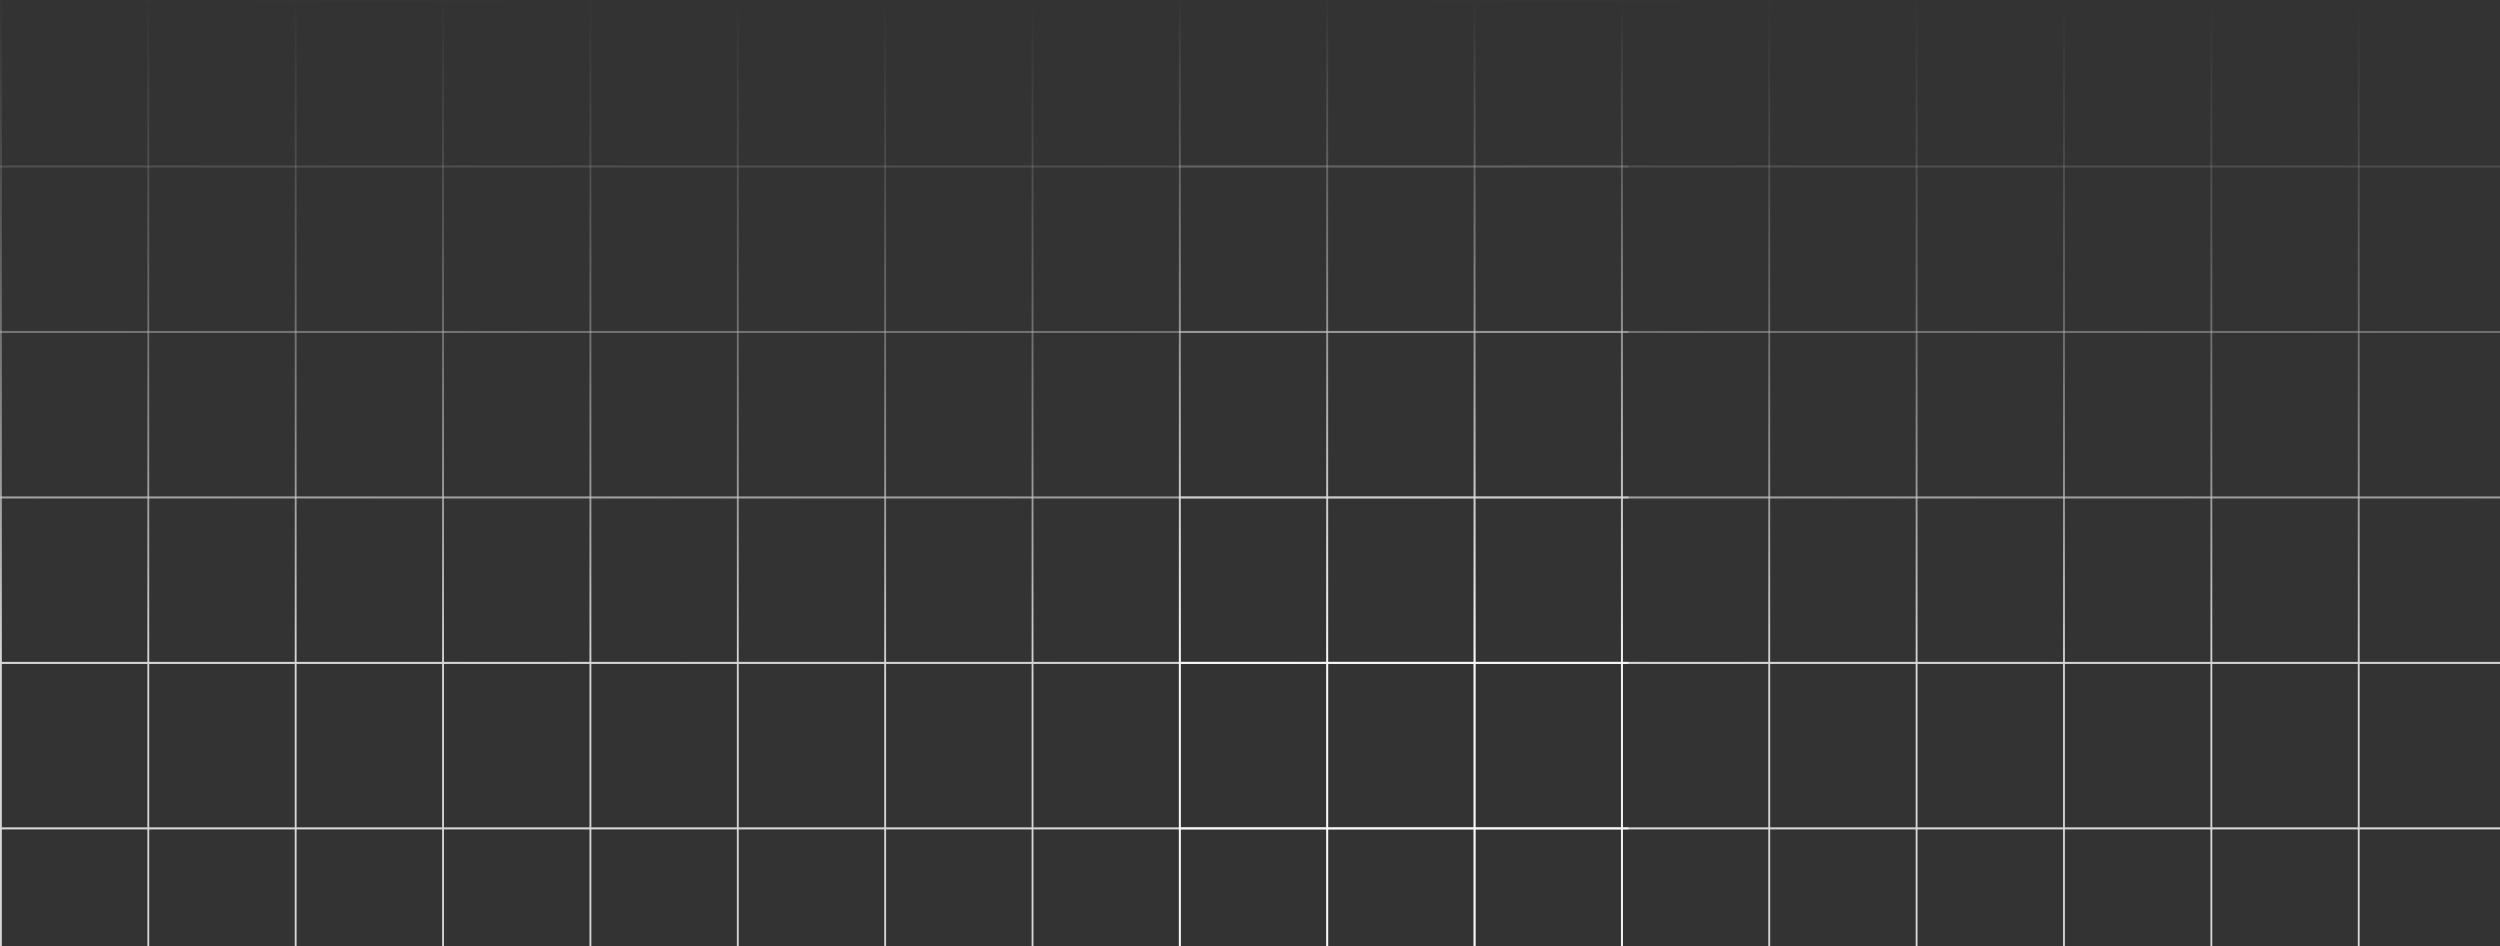 <svg width="1440" height="545" viewBox="0 0 1440 545" fill="none" xmlns="http://www.w3.org/2000/svg">
<rect x="0" y="0" width="1440" height="545" fill="#333333" stroke="none"/>
<g opacity="0.8">
<path d="M0 0H938V1.191H0V0Z" fill="url(#paint0_linear_420_10878)"/>
<path d="M0 95.31H938V96.501H0V95.31Z" fill="url(#paint1_linear_420_10878)"/>
<path d="M0 190.62H938V191.811H0V190.62Z" fill="url(#paint2_linear_420_10878)"/>
<path d="M0 285.93H938V287.121H0V285.93Z" fill="url(#paint3_linear_420_10878)"/>
<path d="M0 381.24H938V382.431H0V381.24Z" fill="url(#paint4_linear_420_10878)"/>
<path d="M0 476.55H938V477.741H0V476.55Z" fill="url(#paint5_linear_420_10878)"/>
<path d="M0 571.86H938V573.051H0V571.86Z" fill="url(#paint6_linear_420_10878)"/>
<path d="M0 667.17H938V668.361H0V667.17Z" fill="url(#paint7_linear_420_10878)"/>
<path d="M0 762.48H938V763.671H0V762.48Z" fill="url(#paint8_linear_420_10878)"/>
<path d="M0 857.79H938V858.981H0V857.79Z" fill="url(#paint9_linear_420_10878)"/>
<path d="M0 0H1.061V884H0V0Z" fill="url(#paint10_linear_420_10878)"/>
<path d="M84.887 0H85.948V884H84.887V0Z" fill="url(#paint11_linear_420_10878)"/>
<path d="M169.774 0H170.835V884H169.774V0Z" fill="url(#paint12_linear_420_10878)"/>
<path d="M254.661 0H255.722V884H254.661V0Z" fill="url(#paint13_linear_420_10878)"/>
<path d="M339.547 0H340.609V884H339.547V0Z" fill="url(#paint14_linear_420_10878)"/>
<path d="M424.434 0H425.495V884H424.434V0Z" fill="url(#paint15_linear_420_10878)"/>
<path d="M509.321 0H510.382V884H509.321V0Z" fill="url(#paint16_linear_420_10878)"/>
<path d="M594.208 0H595.269V884H594.208V0Z" fill="url(#paint17_linear_420_10878)"/>
<path d="M679.095 0H680.156V884H679.095V0Z" fill="url(#paint18_linear_420_10878)"/>
<path d="M763.982 0H765.043V884H763.982V0Z" fill="url(#paint19_linear_420_10878)"/>
<path d="M848.869 0H849.93V884H848.869V0Z" fill="url(#paint20_linear_420_10878)"/>
<path d="M933.756 0H934.817V884H933.756V0Z" fill="url(#paint21_linear_420_10878)"/>
</g>
<g opacity="0.8">
<path d="M679 0H1617V1.191H679V0Z" fill="url(#paint22_linear_420_10878)"/>
<path d="M679 95.31H1617V96.501H679V95.31Z" fill="url(#paint23_linear_420_10878)"/>
<path d="M679 190.62H1617V191.811H679V190.62Z" fill="url(#paint24_linear_420_10878)"/>
<path d="M679 285.93H1617V287.121H679V285.93Z" fill="url(#paint25_linear_420_10878)"/>
<path d="M679 381.24H1617V382.431H679V381.24Z" fill="url(#paint26_linear_420_10878)"/>
<path d="M679 476.55H1617V477.741H679V476.55Z" fill="url(#paint27_linear_420_10878)"/>
<path d="M679 571.86H1617V573.051H679V571.86Z" fill="url(#paint28_linear_420_10878)"/>
<path d="M679 667.17H1617V668.361H679V667.17Z" fill="url(#paint29_linear_420_10878)"/>
<path d="M679 762.48H1617V763.671H679V762.48Z" fill="url(#paint30_linear_420_10878)"/>
<path d="M679 857.79H1617V858.981H679V857.79Z" fill="url(#paint31_linear_420_10878)"/>
<path d="M679 0H680.061V884H679V0Z" fill="url(#paint32_linear_420_10878)"/>
<path d="M763.887 0H764.948V884H763.887V0Z" fill="url(#paint33_linear_420_10878)"/>
<path d="M848.774 0H849.835V884H848.774V0Z" fill="url(#paint34_linear_420_10878)"/>
<path d="M933.661 0H934.722V884H933.661V0Z" fill="url(#paint35_linear_420_10878)"/>
<path d="M1018.55 0H1019.61V884H1018.55V0Z" fill="url(#paint36_linear_420_10878)"/>
<path d="M1103.43 0H1104.5V884H1103.43V0Z" fill="url(#paint37_linear_420_10878)"/>
<path d="M1188.32 0H1189.38V884H1188.32V0Z" fill="url(#paint38_linear_420_10878)"/>
<path d="M1273.21 0H1274.27V884H1273.21V0Z" fill="url(#paint39_linear_420_10878)"/>
<path d="M1358.09 0H1359.16V884H1358.09V0Z" fill="url(#paint40_linear_420_10878)"/>
<path d="M1442.98 0H1444.04V884H1442.98V0Z" fill="url(#paint41_linear_420_10878)"/>
<path d="M1527.87 0H1528.93V884H1527.87V0Z" fill="url(#paint42_linear_420_10878)"/>
<path d="M1612.76 0H1613.82V884H1612.76V0Z" fill="url(#paint43_linear_420_10878)"/>
</g>
<defs>
<linearGradient id="paint0_linear_420_10878" x1="469" y1="0" x2="462.967" y2="385.937" gradientUnits="userSpaceOnUse">
<stop stop-color="#9C9C9C" stop-opacity="0"/>
<stop offset="1" stop-color="white"/>
</linearGradient>
<linearGradient id="paint1_linear_420_10878" x1="469" y1="0" x2="462.967" y2="385.937" gradientUnits="userSpaceOnUse">
<stop stop-color="#9C9C9C" stop-opacity="0"/>
<stop offset="1" stop-color="white"/>
</linearGradient>
<linearGradient id="paint2_linear_420_10878" x1="469" y1="0" x2="462.967" y2="385.937" gradientUnits="userSpaceOnUse">
<stop stop-color="#9C9C9C" stop-opacity="0"/>
<stop offset="1" stop-color="white"/>
</linearGradient>
<linearGradient id="paint3_linear_420_10878" x1="469" y1="0" x2="462.967" y2="385.937" gradientUnits="userSpaceOnUse">
<stop stop-color="#9C9C9C" stop-opacity="0"/>
<stop offset="1" stop-color="white"/>
</linearGradient>
<linearGradient id="paint4_linear_420_10878" x1="469" y1="0" x2="462.967" y2="385.937" gradientUnits="userSpaceOnUse">
<stop stop-color="#9C9C9C" stop-opacity="0"/>
<stop offset="1" stop-color="white"/>
</linearGradient>
<linearGradient id="paint5_linear_420_10878" x1="469" y1="0" x2="462.967" y2="385.937" gradientUnits="userSpaceOnUse">
<stop stop-color="#9C9C9C" stop-opacity="0"/>
<stop offset="1" stop-color="white"/>
</linearGradient>
<linearGradient id="paint6_linear_420_10878" x1="469" y1="0" x2="462.967" y2="385.937" gradientUnits="userSpaceOnUse">
<stop stop-color="#9C9C9C" stop-opacity="0"/>
<stop offset="1" stop-color="white"/>
</linearGradient>
<linearGradient id="paint7_linear_420_10878" x1="469" y1="0" x2="462.967" y2="385.937" gradientUnits="userSpaceOnUse">
<stop stop-color="#9C9C9C" stop-opacity="0"/>
<stop offset="1" stop-color="white"/>
</linearGradient>
<linearGradient id="paint8_linear_420_10878" x1="469" y1="0" x2="462.967" y2="385.937" gradientUnits="userSpaceOnUse">
<stop stop-color="#9C9C9C" stop-opacity="0"/>
<stop offset="1" stop-color="white"/>
</linearGradient>
<linearGradient id="paint9_linear_420_10878" x1="469" y1="0" x2="462.967" y2="385.937" gradientUnits="userSpaceOnUse">
<stop stop-color="#9C9C9C" stop-opacity="0"/>
<stop offset="1" stop-color="white"/>
</linearGradient>
<linearGradient id="paint10_linear_420_10878" x1="469" y1="0" x2="462.967" y2="385.937" gradientUnits="userSpaceOnUse">
<stop stop-color="#9C9C9C" stop-opacity="0"/>
<stop offset="1" stop-color="white"/>
</linearGradient>
<linearGradient id="paint11_linear_420_10878" x1="469" y1="0" x2="462.967" y2="385.937" gradientUnits="userSpaceOnUse">
<stop stop-color="#9C9C9C" stop-opacity="0"/>
<stop offset="1" stop-color="white"/>
</linearGradient>
<linearGradient id="paint12_linear_420_10878" x1="469" y1="0" x2="462.967" y2="385.937" gradientUnits="userSpaceOnUse">
<stop stop-color="#9C9C9C" stop-opacity="0"/>
<stop offset="1" stop-color="white"/>
</linearGradient>
<linearGradient id="paint13_linear_420_10878" x1="469" y1="0" x2="462.967" y2="385.937" gradientUnits="userSpaceOnUse">
<stop stop-color="#9C9C9C" stop-opacity="0"/>
<stop offset="1" stop-color="white"/>
</linearGradient>
<linearGradient id="paint14_linear_420_10878" x1="469" y1="0" x2="462.967" y2="385.937" gradientUnits="userSpaceOnUse">
<stop stop-color="#9C9C9C" stop-opacity="0"/>
<stop offset="1" stop-color="white"/>
</linearGradient>
<linearGradient id="paint15_linear_420_10878" x1="469" y1="0" x2="462.967" y2="385.937" gradientUnits="userSpaceOnUse">
<stop stop-color="#9C9C9C" stop-opacity="0"/>
<stop offset="1" stop-color="white"/>
</linearGradient>
<linearGradient id="paint16_linear_420_10878" x1="469" y1="0" x2="462.967" y2="385.937" gradientUnits="userSpaceOnUse">
<stop stop-color="#9C9C9C" stop-opacity="0"/>
<stop offset="1" stop-color="white"/>
</linearGradient>
<linearGradient id="paint17_linear_420_10878" x1="469" y1="0" x2="462.967" y2="385.937" gradientUnits="userSpaceOnUse">
<stop stop-color="#9C9C9C" stop-opacity="0"/>
<stop offset="1" stop-color="white"/>
</linearGradient>
<linearGradient id="paint18_linear_420_10878" x1="469" y1="0" x2="462.967" y2="385.937" gradientUnits="userSpaceOnUse">
<stop stop-color="#9C9C9C" stop-opacity="0"/>
<stop offset="1" stop-color="white"/>
</linearGradient>
<linearGradient id="paint19_linear_420_10878" x1="469" y1="0" x2="462.967" y2="385.937" gradientUnits="userSpaceOnUse">
<stop stop-color="#9C9C9C" stop-opacity="0"/>
<stop offset="1" stop-color="white"/>
</linearGradient>
<linearGradient id="paint20_linear_420_10878" x1="469" y1="0" x2="462.967" y2="385.937" gradientUnits="userSpaceOnUse">
<stop stop-color="#9C9C9C" stop-opacity="0"/>
<stop offset="1" stop-color="white"/>
</linearGradient>
<linearGradient id="paint21_linear_420_10878" x1="469" y1="0" x2="462.967" y2="385.937" gradientUnits="userSpaceOnUse">
<stop stop-color="#9C9C9C" stop-opacity="0"/>
<stop offset="1" stop-color="white"/>
</linearGradient>
<linearGradient id="paint22_linear_420_10878" x1="1148" y1="0" x2="1141.97" y2="385.937" gradientUnits="userSpaceOnUse">
<stop stop-color="#9C9C9C" stop-opacity="0"/>
<stop offset="1" stop-color="white"/>
</linearGradient>
<linearGradient id="paint23_linear_420_10878" x1="1148" y1="0" x2="1141.97" y2="385.937" gradientUnits="userSpaceOnUse">
<stop stop-color="#9C9C9C" stop-opacity="0"/>
<stop offset="1" stop-color="white"/>
</linearGradient>
<linearGradient id="paint24_linear_420_10878" x1="1148" y1="0" x2="1141.97" y2="385.937" gradientUnits="userSpaceOnUse">
<stop stop-color="#9C9C9C" stop-opacity="0"/>
<stop offset="1" stop-color="white"/>
</linearGradient>
<linearGradient id="paint25_linear_420_10878" x1="1148" y1="0" x2="1141.97" y2="385.937" gradientUnits="userSpaceOnUse">
<stop stop-color="#9C9C9C" stop-opacity="0"/>
<stop offset="1" stop-color="white"/>
</linearGradient>
<linearGradient id="paint26_linear_420_10878" x1="1148" y1="0" x2="1141.97" y2="385.937" gradientUnits="userSpaceOnUse">
<stop stop-color="#9C9C9C" stop-opacity="0"/>
<stop offset="1" stop-color="white"/>
</linearGradient>
<linearGradient id="paint27_linear_420_10878" x1="1148" y1="0" x2="1141.97" y2="385.937" gradientUnits="userSpaceOnUse">
<stop stop-color="#9C9C9C" stop-opacity="0"/>
<stop offset="1" stop-color="white"/>
</linearGradient>
<linearGradient id="paint28_linear_420_10878" x1="1148" y1="0" x2="1141.97" y2="385.937" gradientUnits="userSpaceOnUse">
<stop stop-color="#9C9C9C" stop-opacity="0"/>
<stop offset="1" stop-color="white"/>
</linearGradient>
<linearGradient id="paint29_linear_420_10878" x1="1148" y1="0" x2="1141.97" y2="385.937" gradientUnits="userSpaceOnUse">
<stop stop-color="#9C9C9C" stop-opacity="0"/>
<stop offset="1" stop-color="white"/>
</linearGradient>
<linearGradient id="paint30_linear_420_10878" x1="1148" y1="0" x2="1141.97" y2="385.937" gradientUnits="userSpaceOnUse">
<stop stop-color="#9C9C9C" stop-opacity="0"/>
<stop offset="1" stop-color="white"/>
</linearGradient>
<linearGradient id="paint31_linear_420_10878" x1="1148" y1="0" x2="1141.97" y2="385.937" gradientUnits="userSpaceOnUse">
<stop stop-color="#9C9C9C" stop-opacity="0"/>
<stop offset="1" stop-color="white"/>
</linearGradient>
<linearGradient id="paint32_linear_420_10878" x1="1148" y1="0" x2="1141.97" y2="385.937" gradientUnits="userSpaceOnUse">
<stop stop-color="#9C9C9C" stop-opacity="0"/>
<stop offset="1" stop-color="white"/>
</linearGradient>
<linearGradient id="paint33_linear_420_10878" x1="1148" y1="0" x2="1141.97" y2="385.937" gradientUnits="userSpaceOnUse">
<stop stop-color="#9C9C9C" stop-opacity="0"/>
<stop offset="1" stop-color="white"/>
</linearGradient>
<linearGradient id="paint34_linear_420_10878" x1="1148" y1="0" x2="1141.97" y2="385.937" gradientUnits="userSpaceOnUse">
<stop stop-color="#9C9C9C" stop-opacity="0"/>
<stop offset="1" stop-color="white"/>
</linearGradient>
<linearGradient id="paint35_linear_420_10878" x1="1148" y1="0" x2="1141.97" y2="385.937" gradientUnits="userSpaceOnUse">
<stop stop-color="#9C9C9C" stop-opacity="0"/>
<stop offset="1" stop-color="white"/>
</linearGradient>
<linearGradient id="paint36_linear_420_10878" x1="1148" y1="0" x2="1141.97" y2="385.937" gradientUnits="userSpaceOnUse">
<stop stop-color="#9C9C9C" stop-opacity="0"/>
<stop offset="1" stop-color="white"/>
</linearGradient>
<linearGradient id="paint37_linear_420_10878" x1="1148" y1="0" x2="1141.97" y2="385.937" gradientUnits="userSpaceOnUse">
<stop stop-color="#9C9C9C" stop-opacity="0"/>
<stop offset="1" stop-color="white"/>
</linearGradient>
<linearGradient id="paint38_linear_420_10878" x1="1148" y1="0" x2="1141.97" y2="385.937" gradientUnits="userSpaceOnUse">
<stop stop-color="#9C9C9C" stop-opacity="0"/>
<stop offset="1" stop-color="white"/>
</linearGradient>
<linearGradient id="paint39_linear_420_10878" x1="1148" y1="0" x2="1141.97" y2="385.937" gradientUnits="userSpaceOnUse">
<stop stop-color="#9C9C9C" stop-opacity="0"/>
<stop offset="1" stop-color="white"/>
</linearGradient>
<linearGradient id="paint40_linear_420_10878" x1="1148" y1="0" x2="1141.97" y2="385.937" gradientUnits="userSpaceOnUse">
<stop stop-color="#9C9C9C" stop-opacity="0"/>
<stop offset="1" stop-color="white"/>
</linearGradient>
<linearGradient id="paint41_linear_420_10878" x1="1148" y1="0" x2="1141.97" y2="385.937" gradientUnits="userSpaceOnUse">
<stop stop-color="#9C9C9C" stop-opacity="0"/>
<stop offset="1" stop-color="white"/>
</linearGradient>
<linearGradient id="paint42_linear_420_10878" x1="1148" y1="0" x2="1141.97" y2="385.937" gradientUnits="userSpaceOnUse">
<stop stop-color="#9C9C9C" stop-opacity="0"/>
<stop offset="1" stop-color="white"/>
</linearGradient>
<linearGradient id="paint43_linear_420_10878" x1="1148" y1="0" x2="1141.97" y2="385.937" gradientUnits="userSpaceOnUse">
<stop stop-color="#9C9C9C" stop-opacity="0"/>
<stop offset="1" stop-color="white"/>
</linearGradient>
</defs>
</svg>
